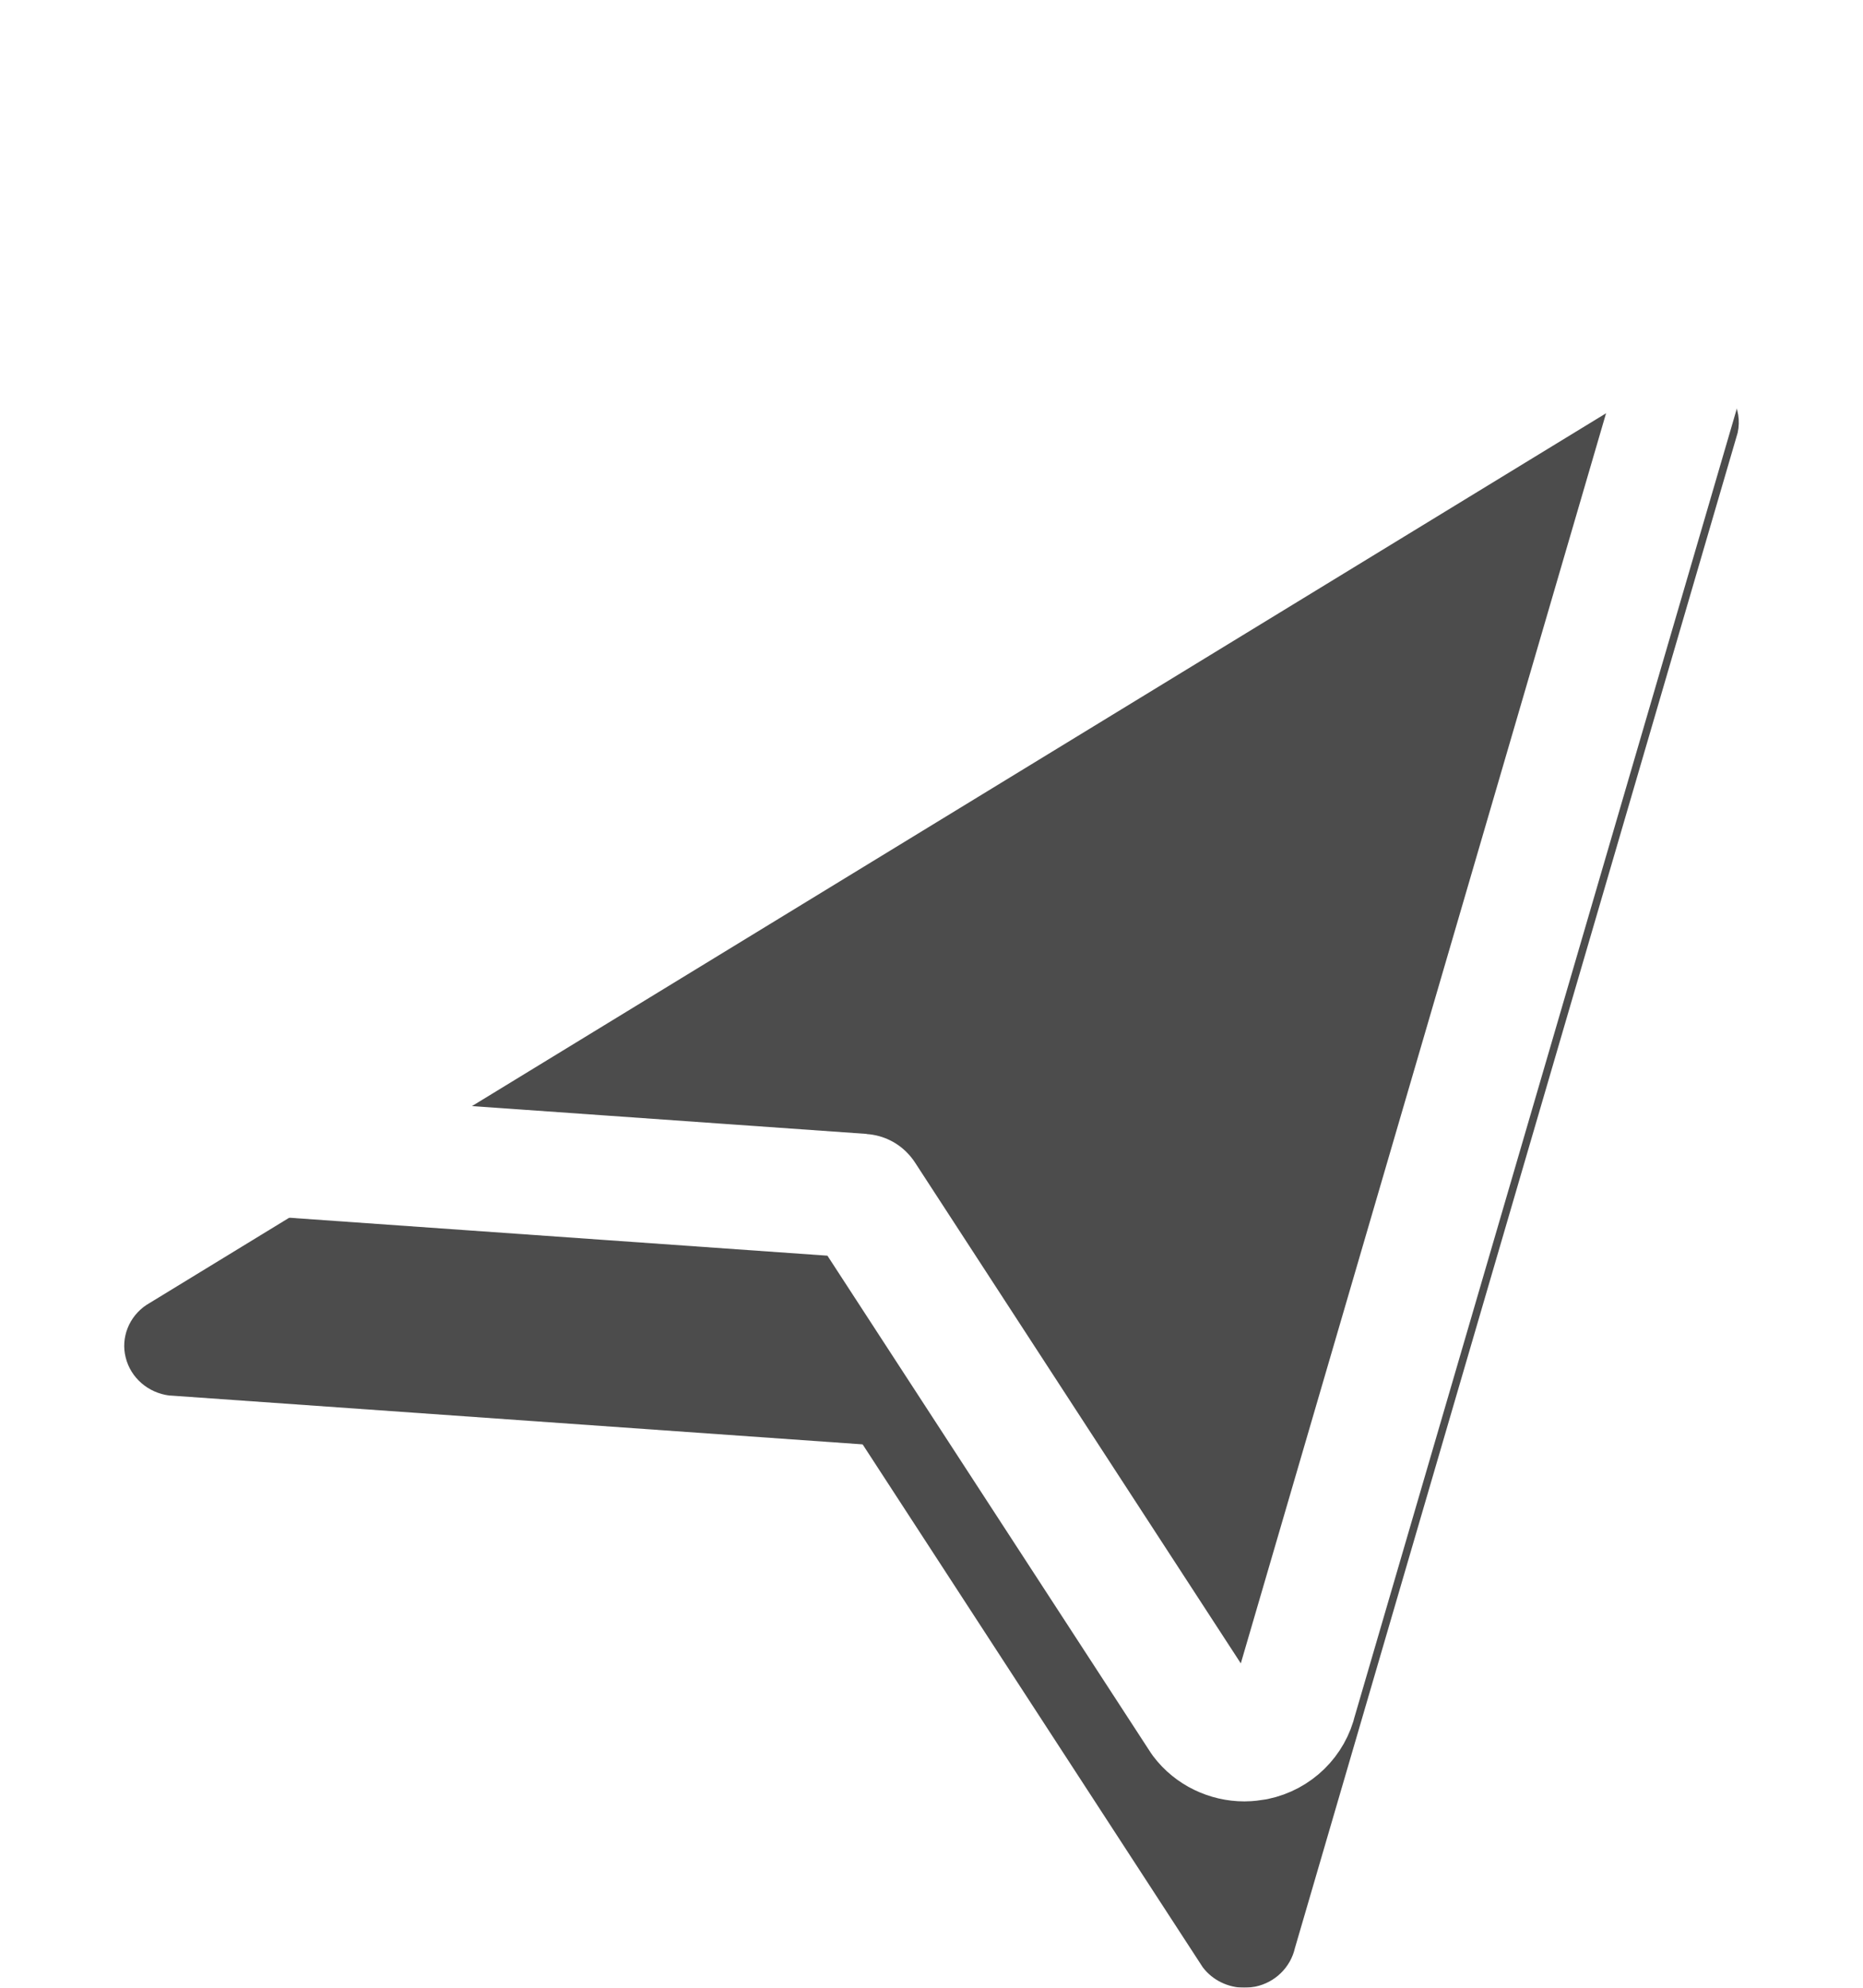 <?xml version="1.0" encoding="UTF-8"?>
<svg width="15px" height="16px" viewBox="0 0 15 16" version="1.1" xmlns="http://www.w3.org/2000/svg" xmlns:xlink="http://www.w3.org/1999/xlink">
    <title>nav_07</title>
    <defs>
        <path d="M39.02,555 C38.89,555 38.763,554.94 38.684,554.835 L38.682,554.832 L35.948,550.63 C35.946,550.628 35.945,550.626 35.943,550.626 L30.37,550.233 L30.364,550.233 C30.193,550.212 30.052,550.09 30.012,549.927 C29.971,549.767 30.039,549.597 30.179,549.504 L42.348,542.072 L42.35,542.07 C42.46,541.999 42.598,541.98 42.721,542.022 C42.925,542.095 43.033,542.29 42.991,542.483 L39.426,554.681 C39.391,554.835 39.267,554.958 39.107,554.991 C39.077,554.996 39.048,555 39.02,555 Z" id="path-1"></path>
        <filter x="-7.7%" y="-7.7%" width="115.3%" height="123.1%" filterUnits="objectBoundingBox" id="filter-2">
            <feMorphology radius="0.5" operator="dilate" in="SourceAlpha" result="shadowSpreadOuter1"></feMorphology>
            <feOffset dx="0" dy="1" in="shadowSpreadOuter1" result="shadowOffsetOuter1"></feOffset>
            <feMorphology radius="1" operator="erode" in="SourceAlpha" result="shadowInner"></feMorphology>
            <feOffset dx="0" dy="1" in="shadowInner" result="shadowInner"></feOffset>
            <feComposite in="shadowOffsetOuter1" in2="shadowInner" operator="out" result="shadowOffsetOuter1"></feComposite>
            <feColorMatrix values="0 0 0 0 0   0 0 0 0 0   0 0 0 0 0  0 0 0 0.5 0" type="matrix" in="shadowOffsetOuter1"></feColorMatrix>
        </filter>
    </defs>
    <g id="控件" stroke="none" stroke-width="1" fill="none" fill-rule="evenodd" opacity="0.7" stroke-linecap="round" stroke-linejoin="round">
        <g id="导航" transform="translate(-29, -541)" fill-rule="nonzero">
            <g id="nav_07">
                <use fill="black" fill-opacity="1" filter="url(#filter-2)" xlink:href="#path-1"></use>
                <use stroke="#FFFFFF" stroke-width="1" xlink:href="#path-1"></use>
            </g>
        </g>
    </g>
</svg>
